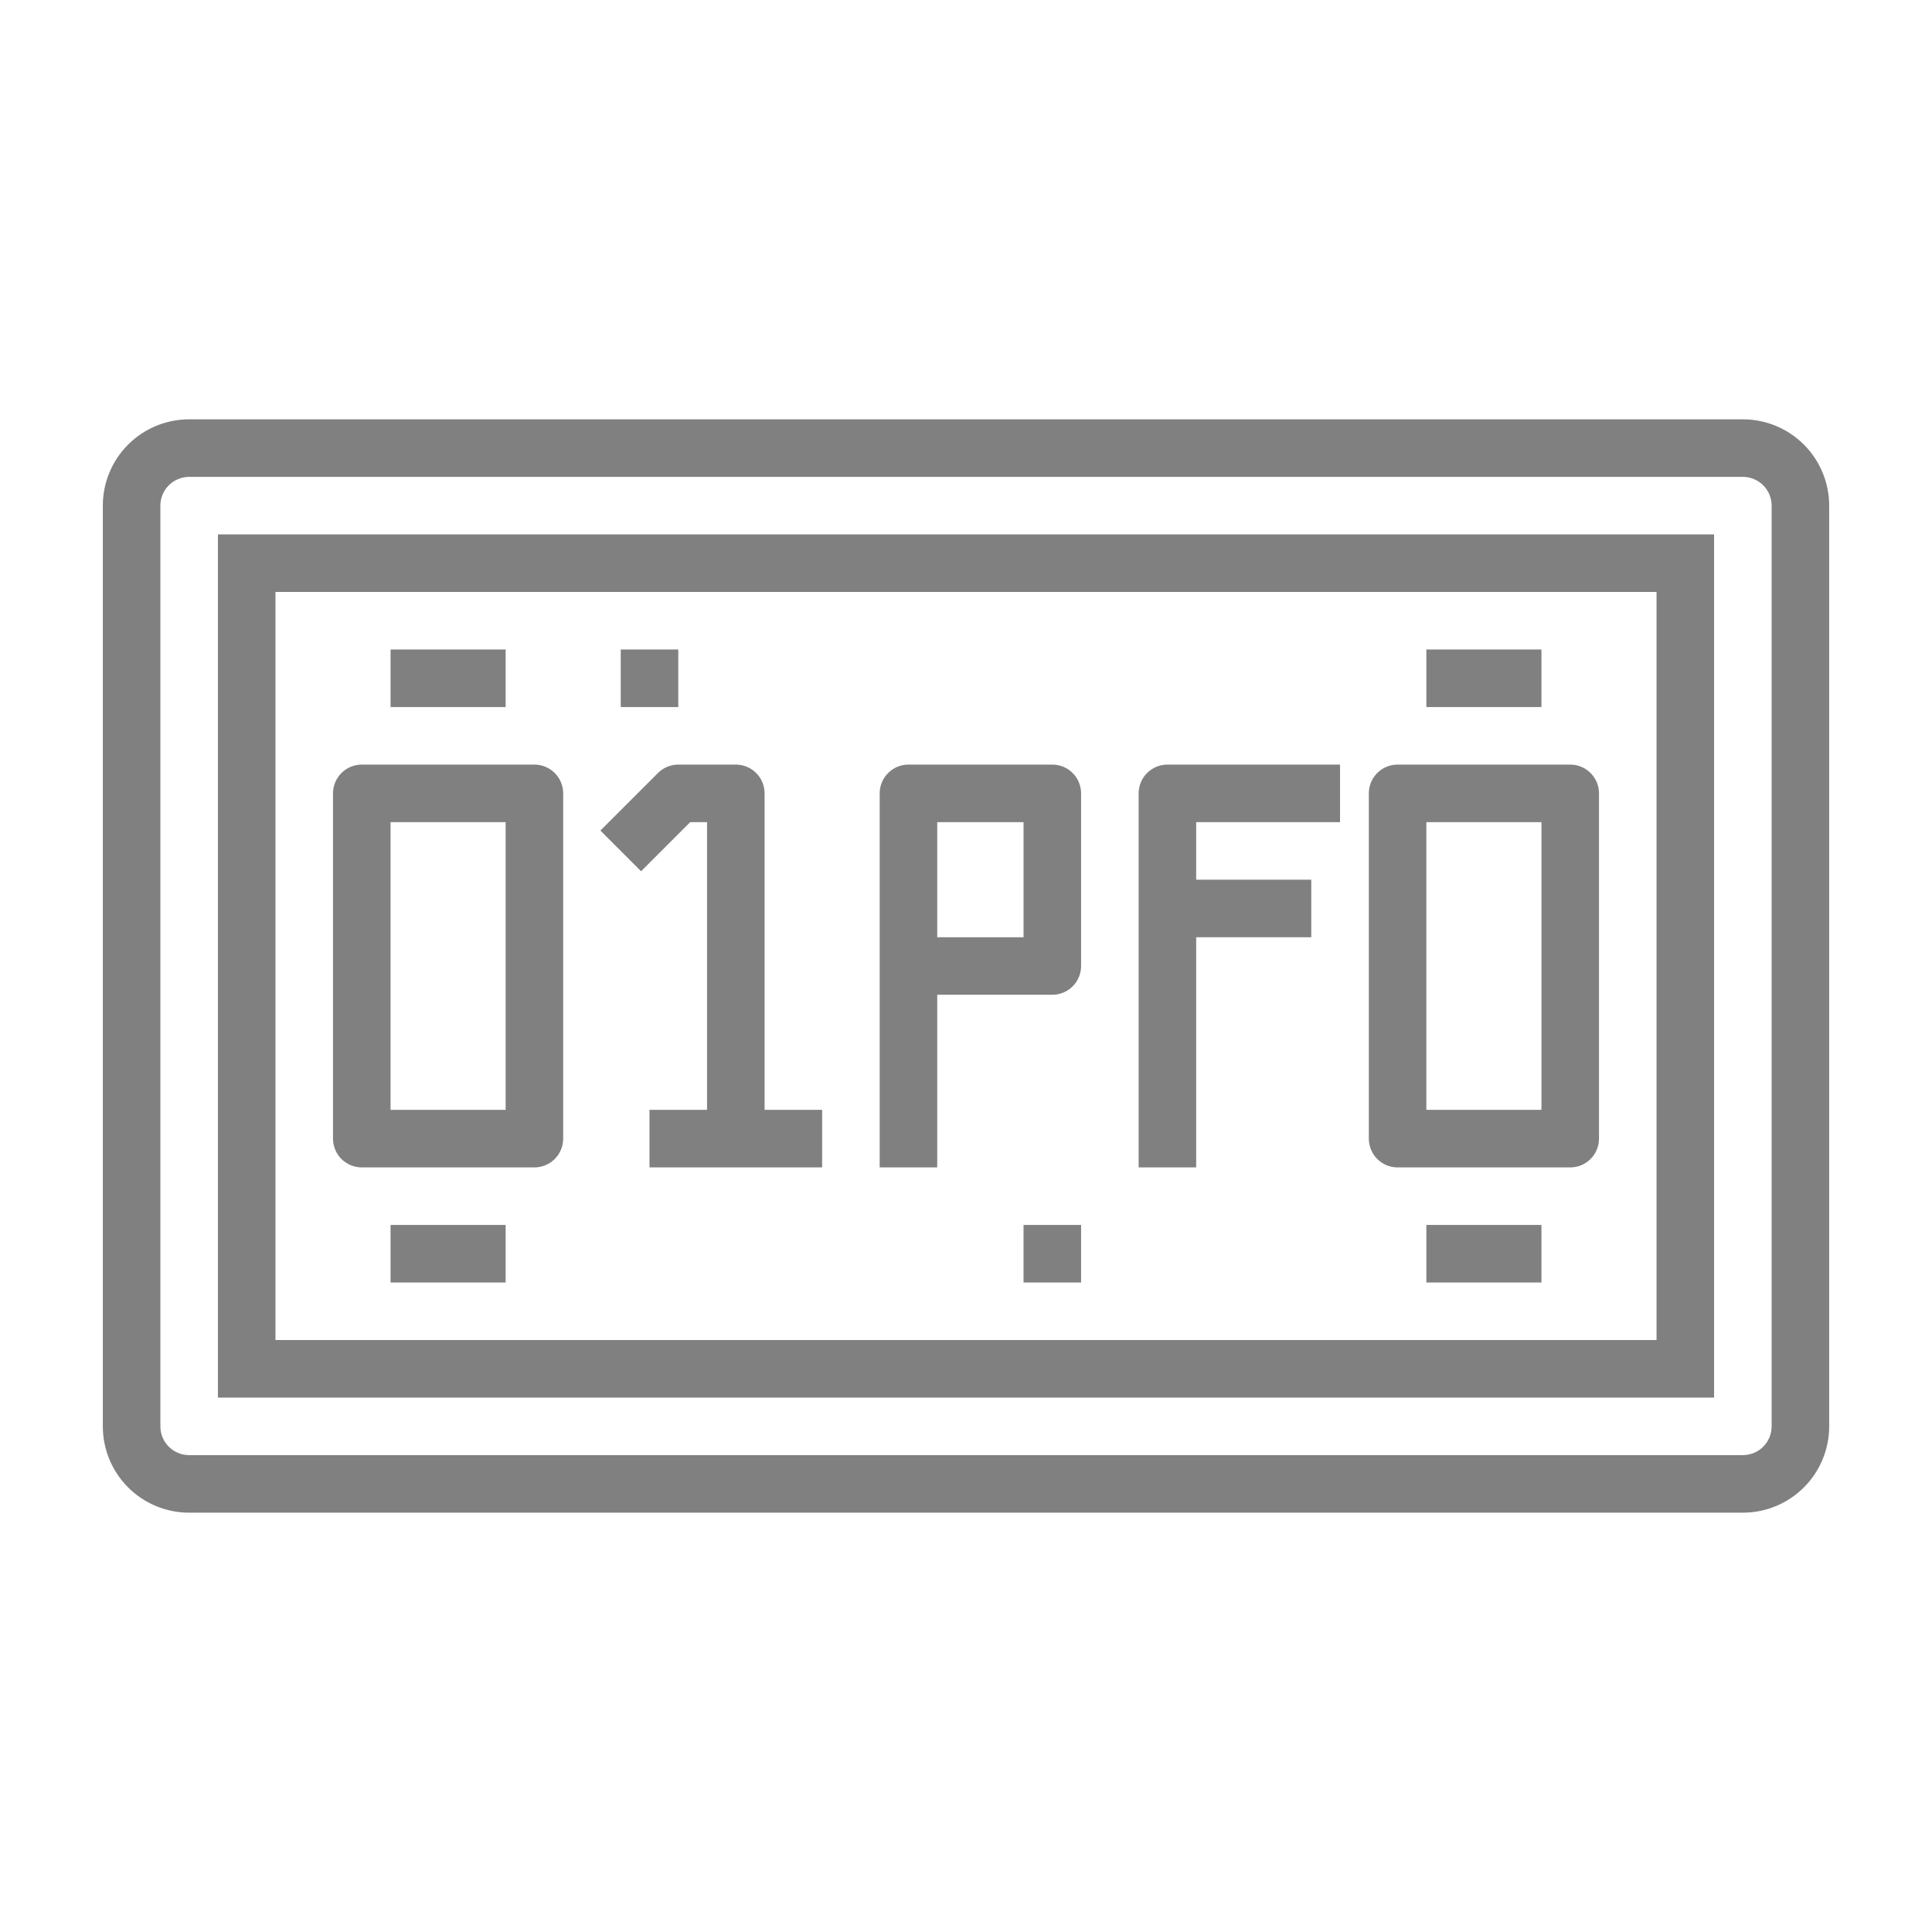 <svg width="128" height="128" viewBox="0 0 128 128" fill="none" xmlns="http://www.w3.org/2000/svg">
<path d="M115.469 27.781H12.531C11.014 27.781 9.56 28.384 8.487 29.456C7.415 30.529 6.812 31.983 6.812 33.5V94.5C6.812 96.017 7.415 97.471 8.487 98.544C9.56 99.616 11.014 100.219 12.531 100.219H115.469C116.985 100.219 118.44 99.616 119.513 98.544C120.585 97.471 121.188 96.017 121.188 94.5V33.5C121.187 31.983 120.585 30.529 119.513 29.456C118.44 28.384 116.985 27.781 115.469 27.781V27.781ZM117.375 94.5C117.375 95.006 117.174 95.49 116.817 95.848C116.459 96.205 115.974 96.406 115.469 96.406H12.531C12.026 96.406 11.541 96.205 11.183 95.848C10.826 95.49 10.625 95.006 10.625 94.5V33.5C10.625 32.994 10.826 32.51 11.183 32.152C11.541 31.795 12.026 31.594 12.531 31.594H115.469C115.974 31.594 116.459 31.795 116.817 32.152C117.174 32.51 117.375 32.994 117.375 33.5V94.5Z" fill="gray"/>
<path d="M14.438 92.594H113.562V35.406H14.438V92.594ZM18.25 39.219H109.75V88.781H18.25V39.219Z" fill="gray"/>
<path d="M25.875 43.031H33.5V46.844H25.875V43.031Z" fill="gray"/>
<path d="M25.875 81.156H33.5V84.969H25.875V81.156Z" fill="gray"/>
<path d="M94.5 43.031H102.125V46.844H94.5V43.031Z" fill="gray"/>
<path d="M94.5 81.156H102.125V84.969H94.5V81.156Z" fill="gray"/>
<path d="M35.406 50.656H23.969C23.463 50.656 22.978 50.857 22.621 51.215C22.263 51.572 22.062 52.057 22.062 52.562V75.438C22.062 75.943 22.263 76.428 22.621 76.785C22.978 77.143 23.463 77.344 23.969 77.344H35.406C35.912 77.344 36.397 77.143 36.754 76.785C37.112 76.428 37.312 75.943 37.312 75.438V52.562C37.312 52.057 37.112 51.572 36.754 51.215C36.397 50.857 35.912 50.656 35.406 50.656ZM33.5 73.531H25.875V54.469H33.5V73.531Z" fill="gray"/>
<path d="M104.031 50.656H92.594C92.088 50.656 91.603 50.857 91.246 51.215C90.888 51.572 90.688 52.057 90.688 52.562V75.438C90.688 75.943 90.888 76.428 91.246 76.785C91.603 77.143 92.088 77.344 92.594 77.344H104.031C104.537 77.344 105.022 77.143 105.379 76.785C105.737 76.428 105.938 75.943 105.938 75.438V52.562C105.938 52.057 105.737 51.572 105.379 51.215C105.022 50.857 104.537 50.656 104.031 50.656ZM102.125 73.531H94.5V54.469H102.125V73.531Z" fill="gray"/>
<path d="M50.656 52.562C50.656 52.057 50.456 51.572 50.098 51.215C49.741 50.857 49.256 50.656 48.75 50.656H44.938C44.432 50.656 43.947 50.857 43.59 51.215L39.778 55.027L42.473 57.723L45.727 54.469H46.844V73.531H43.031V77.344H54.469V73.531H50.656V52.562Z" fill="gray"/>
<path d="M69.719 50.656H60.188C59.682 50.656 59.197 50.857 58.84 51.215C58.482 51.572 58.281 52.057 58.281 52.562V77.344H62.094V65.906H69.719C70.224 65.906 70.709 65.705 71.067 65.348C71.424 64.99 71.625 64.506 71.625 64V52.562C71.625 52.057 71.424 51.572 71.067 51.215C70.709 50.857 70.224 50.656 69.719 50.656ZM67.812 62.094H62.094V54.469H67.812V62.094Z" fill="gray"/>
<path d="M75.438 52.562V77.344H79.25V62.094H86.875V58.281H79.25V54.469H88.781V50.656H77.344C76.838 50.656 76.353 50.857 75.996 51.215C75.638 51.572 75.438 52.057 75.438 52.562Z" fill="gray"/>
<path d="M41.125 43.031H44.938V46.844H41.125V43.031Z" fill="gray"/>
<path d="M67.812 81.156H71.625V84.969H67.812V81.156Z" fill="gray"/>
</svg>

